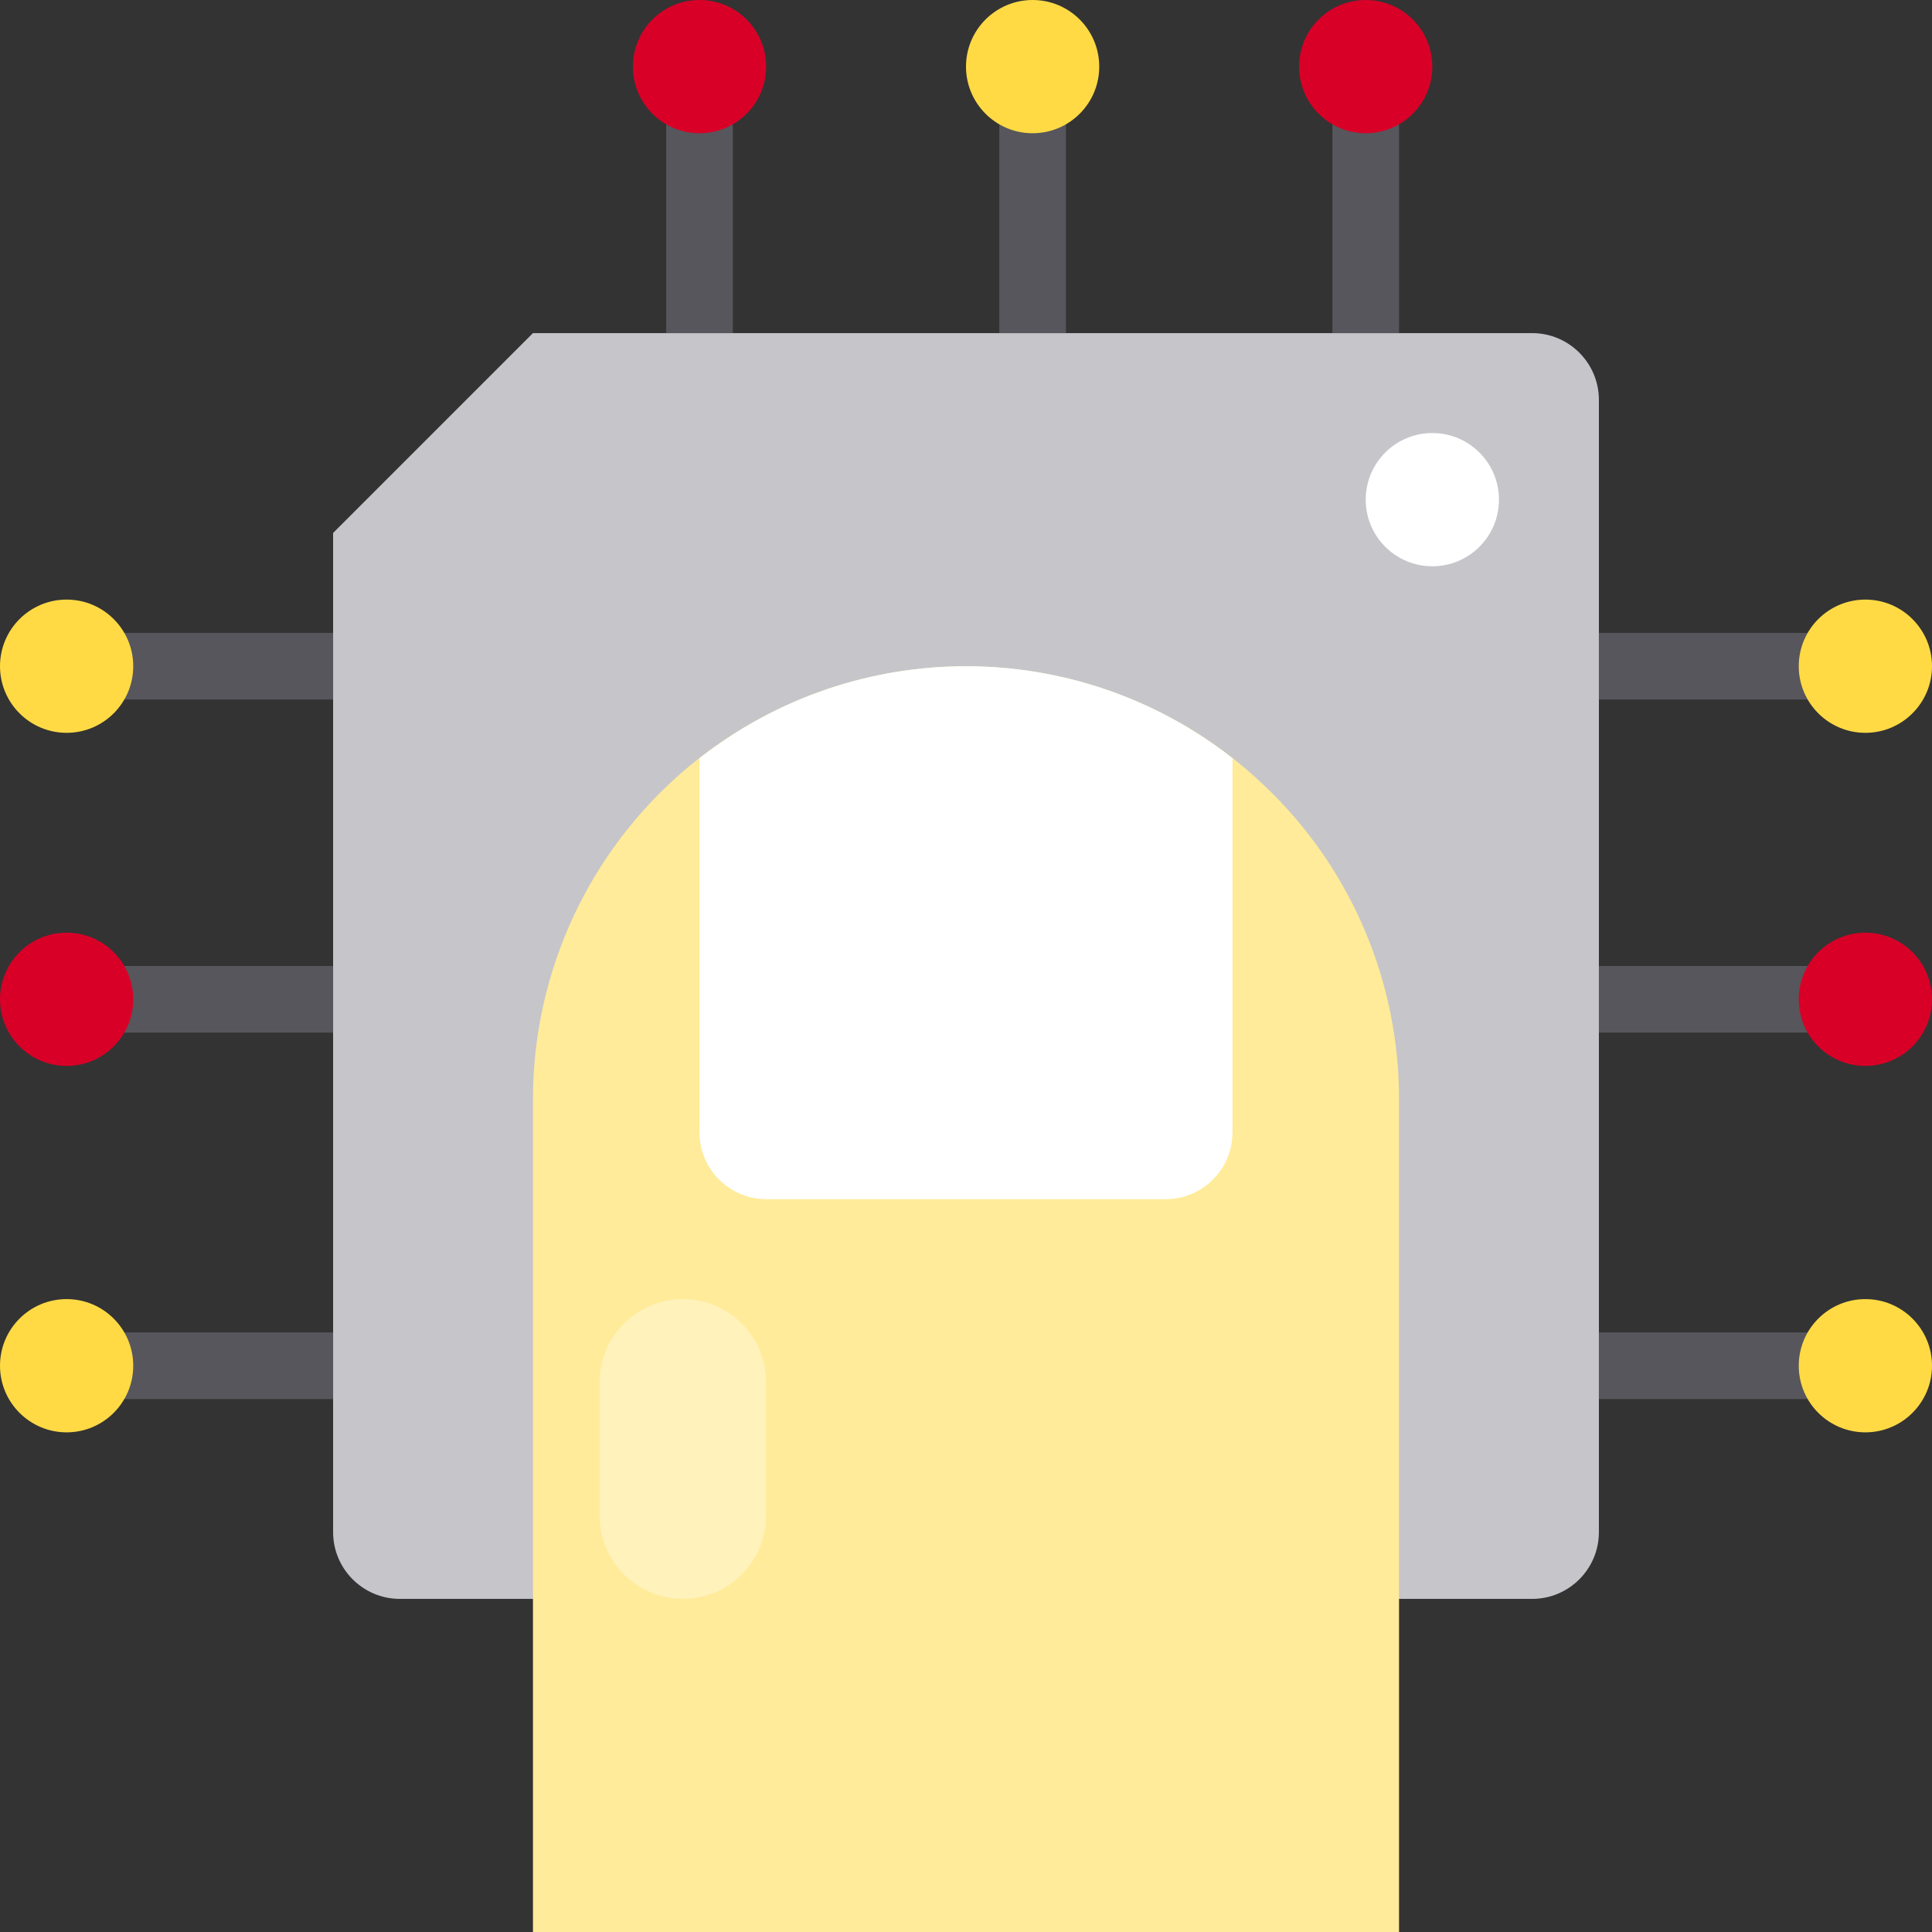 <svg height="464pt" viewBox="0 0 464 464" width="464pt" xmlns="http://www.w3.org/2000/svg"><rect x="0" y="0" width="464" height="464" fill="#333333" stroke="none"/><path d="m384 96v272c-.027 8.824-7.176 15.973-16 16h-272c-8.824-.027-15.973-7.176-16-16v-240l48-48h240c8.824.027 15.973 7.176 16 16zm0 0" fill="#c6c5ca"/><path d="m305.52 190.48c-2.719-2.707-5.574-5.27-8.559-7.68-31.219-24.969-73.98-29.836-110.008-12.52-36.031 17.312-58.945 53.746-58.953 93.719v200h208v-200c.023-27.586-10.945-54.043-30.48-73.52zm0 0" fill="#ffeb99"/><path d="m296 182.098c-37.582-29.461-90.418-29.461-128 0v89.902c.027 8.824 7.176 15.973 16 16h96c8.824-.027 15.973-7.176 16-16zm0 0" fill="#fff"/><g fill="#57565c"><path d="m160 24h16v56h-16zm0 0"/><path d="m240 24h16v56h-16zm0 0"/><path d="m320 24h16v56h-16zm0 0"/><path d="m384 152h56v16h-56zm0 0"/><path d="m384 232h56v16h-56zm0 0"/><path d="m384 320h56v16h-56zm0 0"/><path d="m24 152h56v16h-56zm0 0"/><path d="m24 232h56v16h-56zm0 0"/><path d="m24 320h56v16h-56zm0 0"/></g><path d="m344 136c-8.836 0-16-7.164-16-16s7.164-16 16-16 16 7.164 16 16-7.164 16-16 16zm0-16" fill="#fff"/><path d="m264 16c0 8.836-7.164 16-16 16s-16-7.164-16-16 7.164-16 16-16 16 7.164 16 16zm0 0" fill="#ffda44"/><path d="m32 328c0 8.836-7.164 16-16 16s-16-7.164-16-16 7.164-16 16-16 16 7.164 16 16zm0 0" fill="#ffda44"/><path d="m32 160c0 8.836-7.164 16-16 16s-16-7.164-16-16 7.164-16 16-16 16 7.164 16 16zm0 0" fill="#ffda44"/><path d="m464 328c0 8.836-7.164 16-16 16s-16-7.164-16-16 7.164-16 16-16 16 7.164 16 16zm0 0" fill="#ffda44"/><path d="m464 160c0 8.836-7.164 16-16 16s-16-7.164-16-16 7.164-16 16-16 16 7.164 16 16zm0 0" fill="#ffda44"/><path d="m32 240c0 8.836-7.164 16-16 16s-16-7.164-16-16 7.164-16 16-16 16 7.164 16 16zm0 0" fill="#d80027"/><path d="m464 240c0 8.836-7.164 16-16 16s-16-7.164-16-16 7.164-16 16-16 16 7.164 16 16zm0 0" fill="#d80027"/><path d="m344 16c0 8.836-7.164 16-16 16s-16-7.164-16-16 7.164-16 16-16 16 7.164 16 16zm0 0" fill="#d80027"/><path d="m184 16c0 8.836-7.164 16-16 16s-16-7.164-16-16 7.164-16 16-16 16 7.164 16 16zm0 0" fill="#d80027"/><path d="m164 312c11.047 0 20 8.953 20 20v32c0 11.047-8.953 20-20 20s-20-8.953-20-20v-32c0-11.047 8.953-20 20-20zm0 0" fill="#fff2bb"/></svg>
